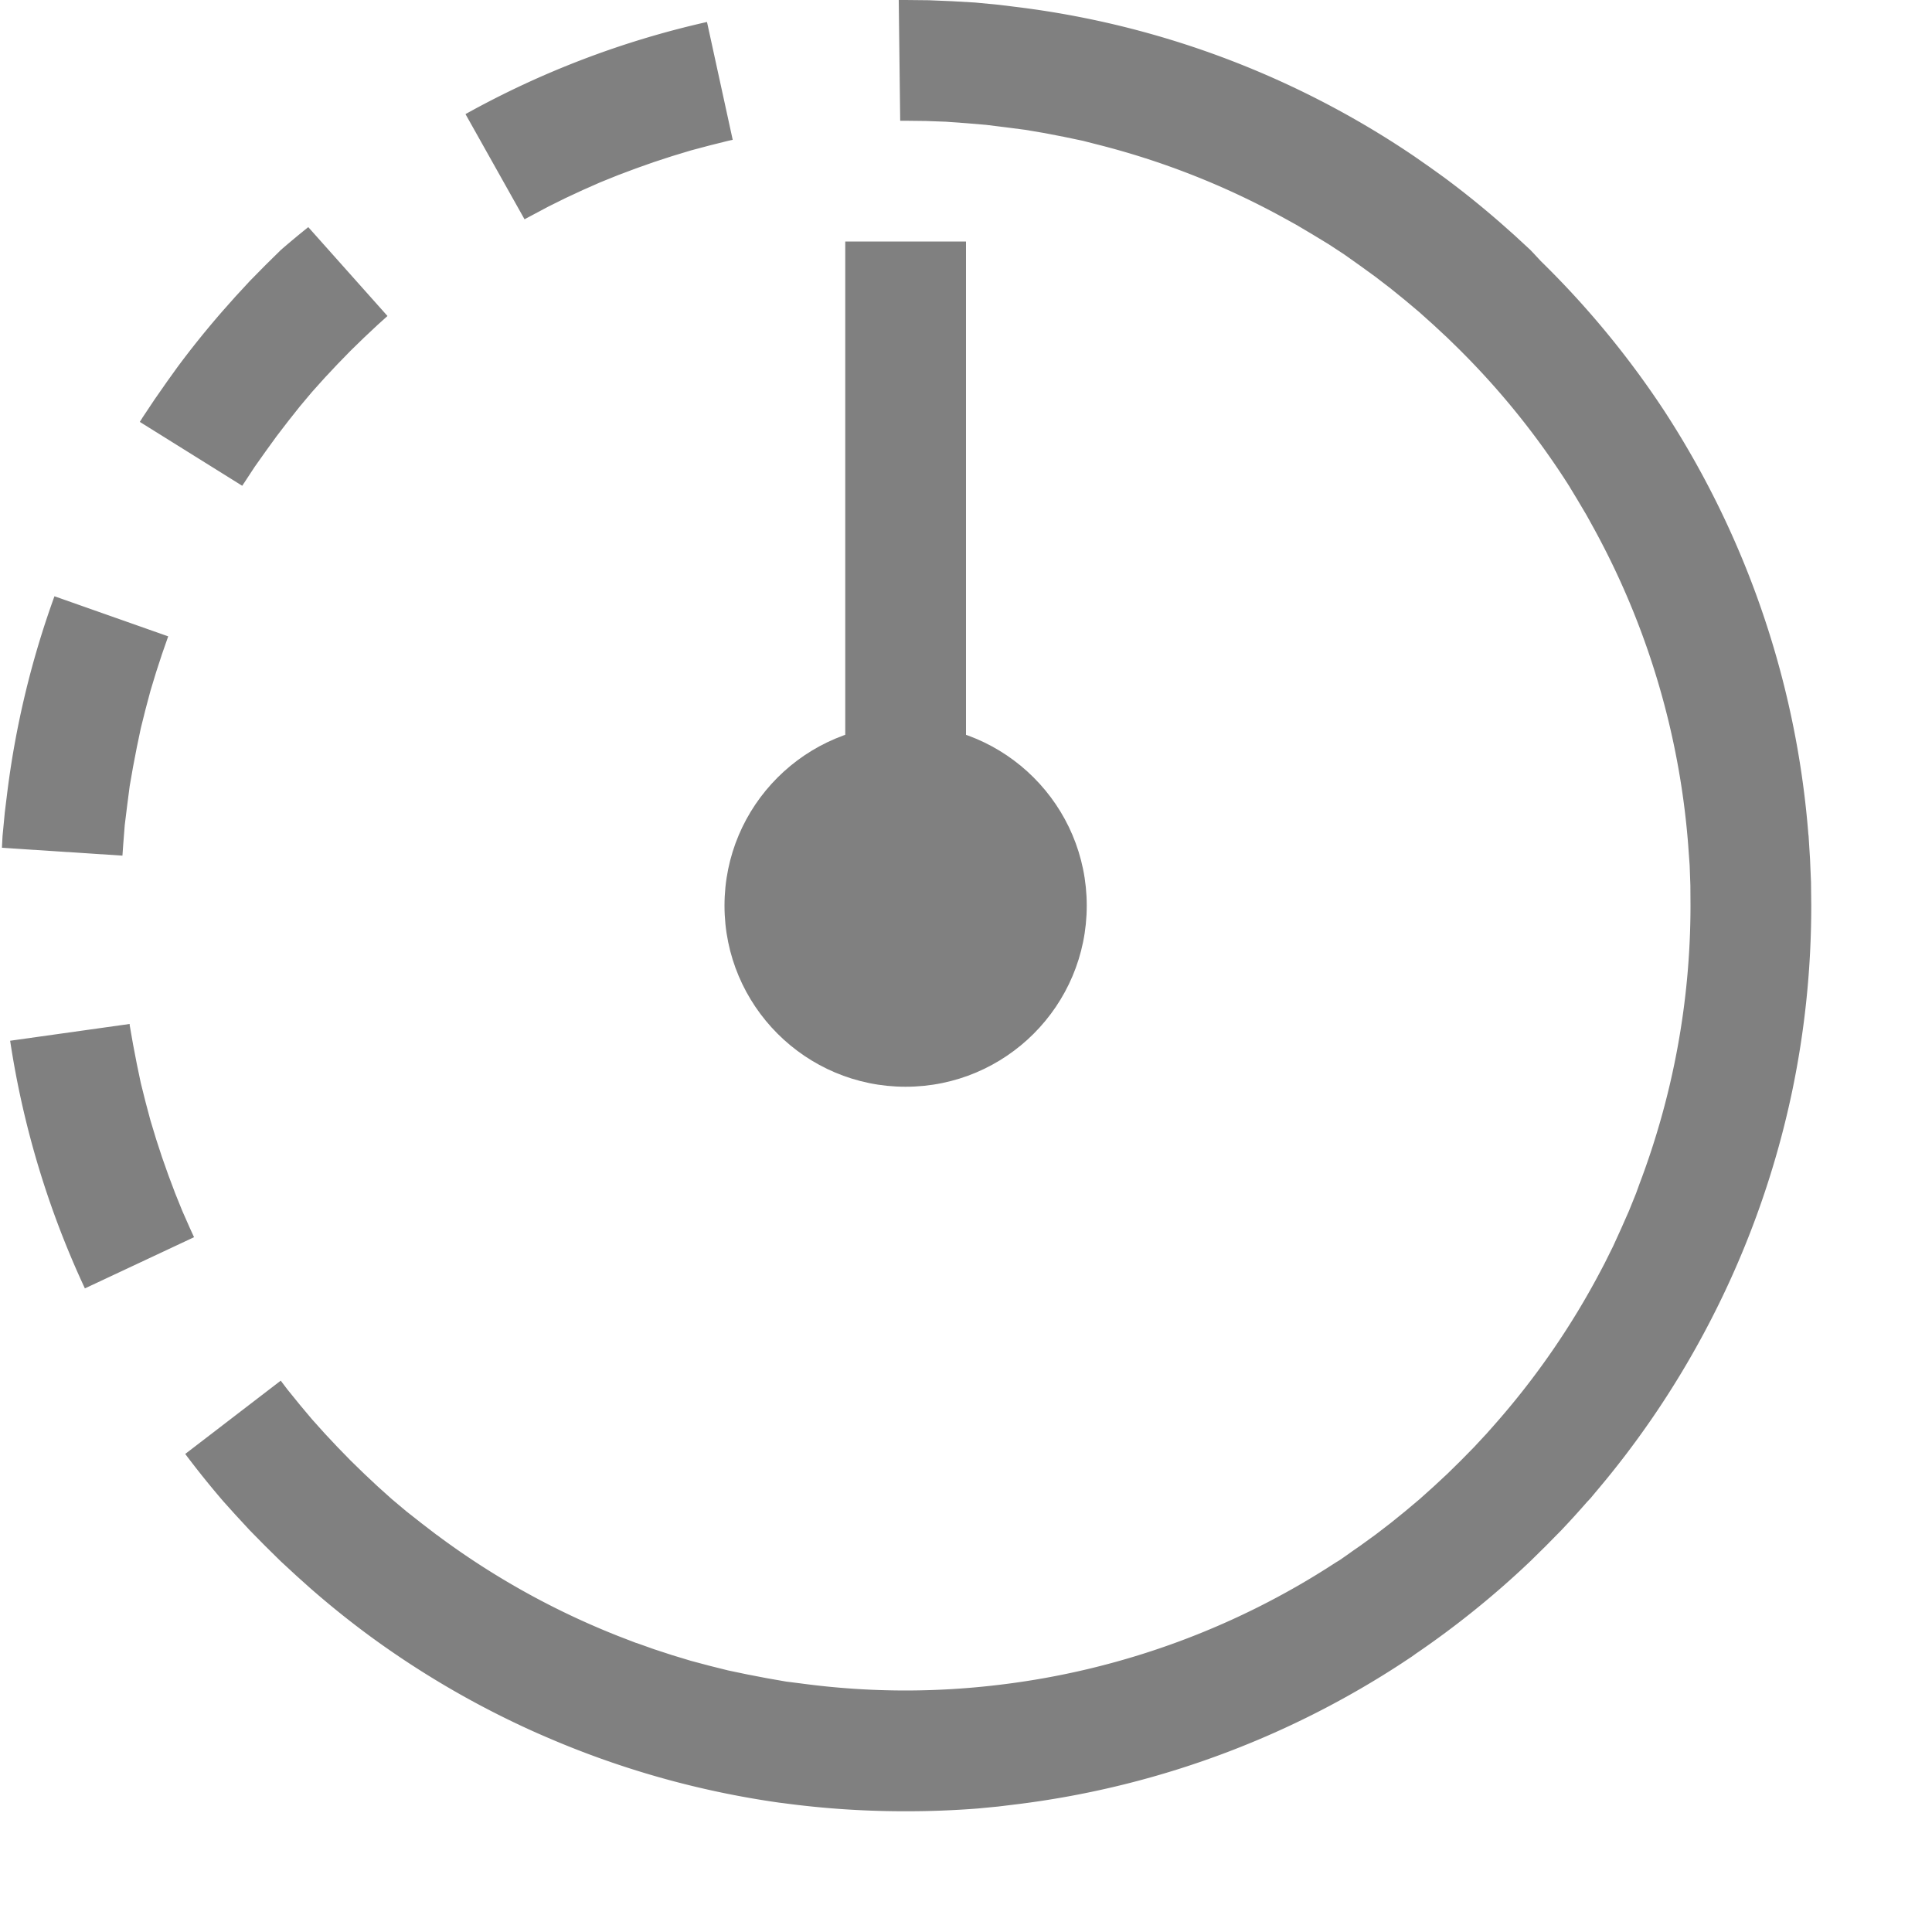 <?xml version="1.0" encoding="UTF-8" standalone="no"?>
<svg
   version="1.1"
   viewBox="0 0 16 16.001"
   id="svg4"
   sodipodi:docname="caffeine-medium-timer-symbolic.svg"
   inkscape:version="1.4.2 (ebf0e940d0, 2025-05-08)"
   xmlns:inkscape="http://www.inkscape.org/namespaces/inkscape"
   xmlns:sodipodi="http://sodipodi.sourceforge.net/DTD/sodipodi-0.dtd"
   xmlns="http://www.w3.org/2000/svg"
   xmlns:svg="http://www.w3.org/2000/svg">
  <defs
     id="defs8" />
  <sodipodi:namedview
     id="namedview6"
     pagecolor="#ffffff"
     bordercolor="#666666"
     borderopacity="1.0"
     inkscape:showpageshadow="2"
     inkscape:pageopacity="0.0"
     inkscape:pagecheckerboard="0"
     inkscape:deskcolor="#d1d1d1"
     showgrid="true"
     inkscape:zoom="49.81887"
     inkscape:cx="9.0527946"
     inkscape:cy="8.2799951"
     inkscape:window-width="1870"
     inkscape:window-height="1011"
     inkscape:window-x="0"
     inkscape:window-y="0"
     inkscape:window-maximized="1"
     inkscape:current-layer="svg4"
     showguides="true">
    <inkscape:grid
       id="grid1"
       units="px"
       originx="0"
       originy="0"
       spacingx="1"
       spacingy="1"
       empcolor="#0099e5"
       empopacity="0.302"
       color="#0099e5"
       opacity="0.149"
       empspacing="5"
       enabled="true"
       visible="true" />
    <sodipodi:guide
       position="7.5,7.41"
       orientation="1,0"
       id="guide4"
       inkscape:locked="false" />
    <sodipodi:guide
       position="7.5,8.501"
       orientation="0,-1"
       id="guide5"
       inkscape:locked="false" />
  </sodipodi:namedview>
  <circle
     style="opacity:1;fill:#808080;stroke-dasharray:1.5, 1;stroke-dashoffset:1.86;fill-opacity:1"
     id="path3"
     cx="7.5"
     cy="7.5"
     r="1.5" />
  <path
     d="m 7.443,0 0.012,1 H 7.5 l 0.168,0.002 0.166,0.006 L 8,1.02 l 0.166,0.014 0.162,0.02 0.162,0.021 0.16,0.027 0.16,0.031 0.158,0.033 0.113,0.029 a 6.5,6.5 0 0 1 1.557,0.613 l 0.096,0.053 0.135,0.08 0.135,0.082 0.131,0.086 0.127,0.09 0.127,0.092 0.125,0.096 0.121,0.098 0.119,0.1 0.117,0.105 0.113,0.105 0.08,0.078 A 6.5,6.5 0 0 1 13,4.033 a 6.5,6.5 0 0 1 0.002,0.004 l 0.057,0.094 0.08,0.135 0.053,0.096 a 6.5,6.5 0 0 1 0.789,2.637 V 7 l 0.012,0.166 0.006,0.166 L 14,7.5 v 0.006 a 6.5,6.5 0 0 1 -0.422,2.297 l -0.029,0.08 -0.059,0.146 -0.064,0.145 -0.066,0.145 -0.07,0.141 -0.031,0.059 a 6.5,6.5 0 0 1 -0.885,1.283 l -0.062,0.07 -0.105,0.113 -0.109,0.111 -0.111,0.109 -0.113,0.105 -0.117,0.105 -0.119,0.1 -0.121,0.098 -0.125,0.096 -0.127,0.092 -0.062,0.043 a 6.5,6.5 0 0 1 -0.105,0.074 6.5,6.5 0 0 1 -0.016,0.01 l -0.02,0.012 A 6.5,6.5 0 0 1 8.291,13.951 6.5,6.5 0 0 1 7.5,14 6.5,6.5 0 0 1 6.629,13.941 L 6.51,13.926 6.35,13.898 6.189,13.867 6.031,13.834 5.875,13.795 5.721,13.754 5.566,13.707 5.416,13.658 5.273,13.607 h -0.002 l -0.006,-0.002 -0.148,-0.057 -0.062,-0.025 A 6.5,6.5 0 0 1 3.645,12.732 l -0.021,-0.016 -0.012,-0.008 -0.125,-0.096 L 3.365,12.516 3.246,12.416 3.129,12.311 3.016,12.205 2.904,12.096 2.795,11.984 2.689,11.871 2.584,11.754 l -0.1,-0.119 -0.098,-0.121 -0.002,-0.002 -0.059,-0.078 -0.791,0.607 a 7.5,7.5 0 0 0 0.316,0.393 l 0.098,0.109 0.121,0.131 0.127,0.129 0.129,0.127 0.131,0.121 0.107,0.096 a 7.5,7.5 0 0 0 0.49,0.395 7.5,7.5 0 0 0 1.387,0.807 7.5,7.5 0 0 0 0.062,0.027 7.5,7.5 0 0 0 1.953,0.553 l 0.033,0.004 A 7.5,7.5 0 0 0 7.5,15 7.5,7.5 0 0 0 8.1,14.977 l 0.166,-0.016 0.148,-0.018 a 7.5,7.5 0 0 0 1.764,-0.438 7.5,7.5 0 0 0 1.43,-0.73 l 0.086,-0.057 0.029,-0.021 a 7.5,7.5 0 0 0 0.951,-0.768 l 0.129,-0.127 0.127,-0.129 a 7.5,7.5 0 0 0 0.211,-0.232 l 0.031,-0.033 0.039,-0.047 A 7.5,7.5 0 0 0 14.113,11.037 7.5,7.5 0 0 0 14.842,9.037 7.5,7.5 0 0 0 15,7.5 a 7.5,7.5 0 0 0 0,-0.006 l -0.002,-0.188 -0.008,-0.191 -0.012,-0.191 -0.002,-0.016 A 7.5,7.5 0 0 0 14.682,5.34 7.5,7.5 0 0 0 13.781,3.4 7.5,7.5 0 0 0 12.76,2.162 7.5,7.5 0 0 0 12.674,2.07 L 12.543,1.949 12.436,1.854 A 7.5,7.5 0 0 0 11.959,1.469 L 11.842,1.385 11.713,1.295 A 7.5,7.5 0 0 0 11.045,0.891 7.5,7.5 0 0 0 9.566,0.291 7.5,7.5 0 0 0 8.412,0.057 L 8.266,0.039 h -0.002 L 8.076,0.021 7.885,0.01 7.693,0.002 7.5,0 Z M 5.855,0.182 A 7.5,7.5 0 0 0 3.855,0.945 L 4.344,1.816 4.402,1.785 4.541,1.711 4.682,1.641 4.826,1.574 4.971,1.51 5.117,1.451 5.266,1.395 5.416,1.342 5.566,1.293 5.721,1.246 5.875,1.205 6.031,1.166 6.068,1.158 Z M 2.553,1.881 A 7.5,7.5 0 0 0 2.326,2.07 L 2.197,2.197 2.07,2.326 1.949,2.457 1.854,2.564 A 7.5,7.5 0 0 0 1.469,3.041 L 1.385,3.158 1.281,3.307 l -0.1,0.15 -0.023,0.037 0.848,0.529 0.018,-0.027 0.086,-0.131 0.09,-0.127 0.092,-0.127 0.096,-0.125 L 2.484,3.365 2.584,3.246 2.689,3.129 2.795,3.016 2.904,2.904 3.016,2.795 3.129,2.689 3.209,2.617 Z M 0.451,4.938 A 7.5,7.5 0 0 0 0.057,6.588 L 0.039,6.734 v 0.002 L 0.021,6.924 0.016,7.021 1.014,7.086 1.02,7 1.033,6.834 1.053,6.672 1.074,6.51 1.102,6.35 1.133,6.189 1.166,6.031 1.205,5.875 1.246,5.721 1.293,5.566 1.342,5.416 1.393,5.27 Z M 1.074,8.48 0.084,8.619 A 7.5,7.5 0 0 0 0.703,10.67 L 1.607,10.246 1.574,10.174 1.51,10.029 1.451,9.883 1.395,9.734 1.342,9.584 1.293,9.434 1.246,9.279 1.205,9.125 1.166,8.969 1.133,8.811 1.102,8.65 1.074,8.49 Z"
     style="baseline-shift:baseline;display:inline;overflow:visible;opacity:1;vector-effect:none;stroke-dasharray:2, 1.5;stroke-dashoffset:2.06;enable-background:accumulate;stop-color:#000000;stop-opacity:1;fill:#808080;fill-opacity:1"
     id="path5" />
  <rect
     style="opacity:1;fill:#808080;fill-opacity:1;stroke:none;stroke-width:1;stroke-dasharray:2, 1.5;stroke-dashoffset:2.06;stroke-opacity:1"
     id="rect5"
     width="1"
     height="5.5"
     x="7"
     y="2"
     rx="0.001" />
</svg>
